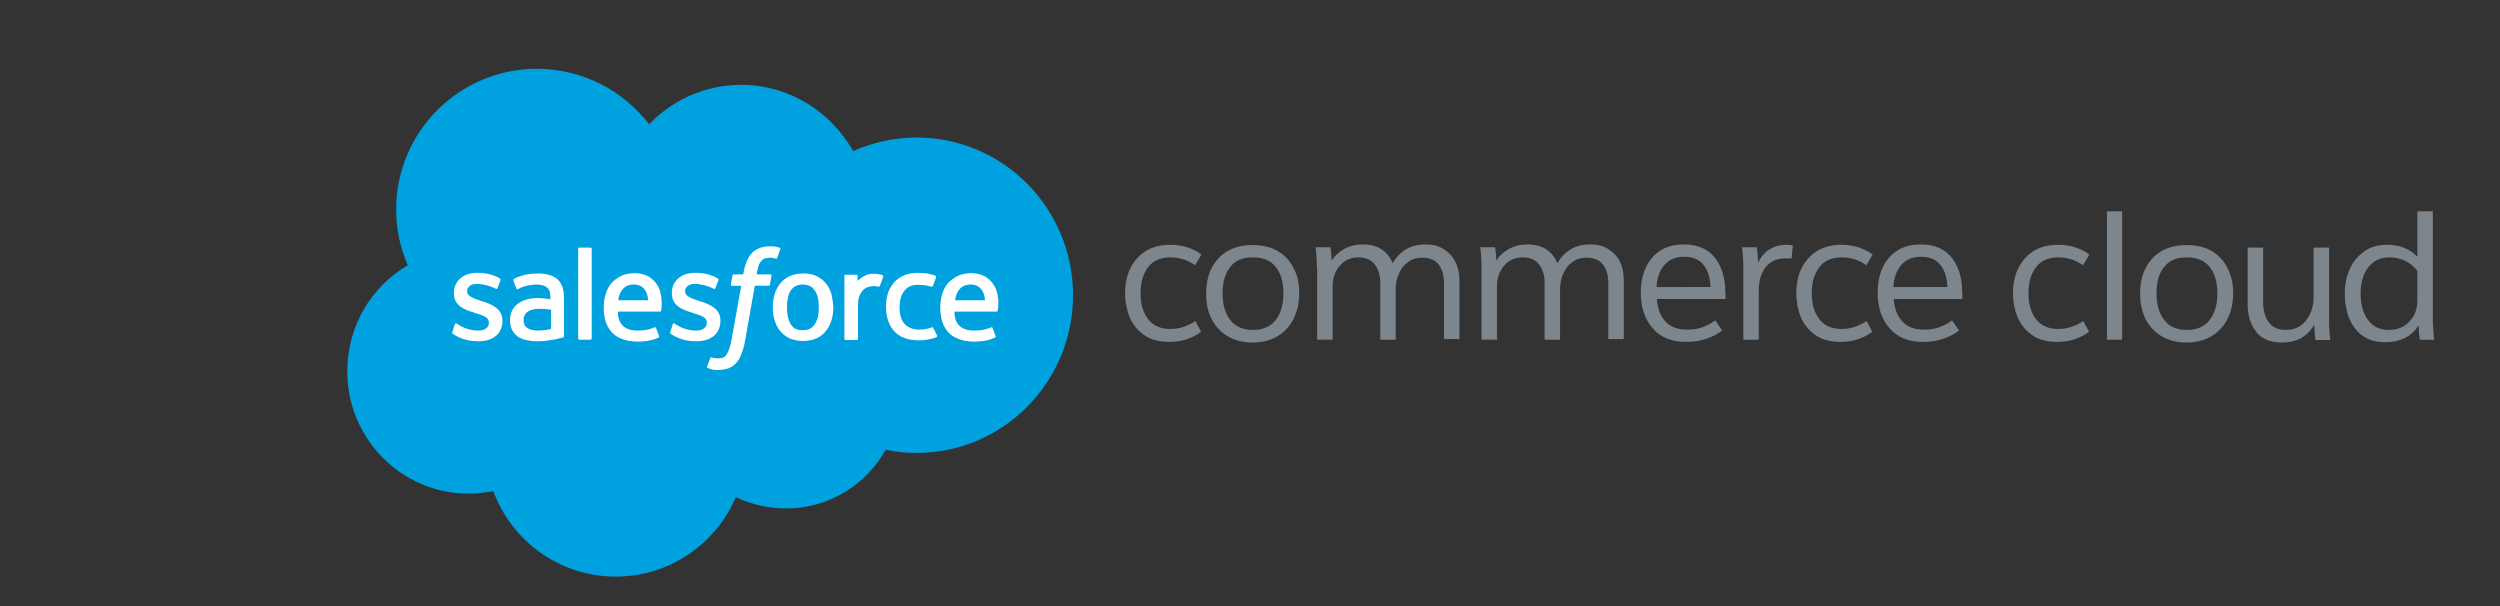 <?xml version="1.0" encoding="utf-8"?>
<!-- Generator: Adobe Illustrator 19.2.1, SVG Export Plug-In . SVG Version: 6.00 Build 0)  -->
<svg version="1.1" id="Layer_2" xmlns="http://www.w3.org/2000/svg" xmlns:xlink="http://www.w3.org/1999/xlink" x="0px" y="0px"
	 viewBox="0 0 792.6 192.2" style="enable-background:new 0 0 792.6 192.2;" xml:space="preserve">
<rect x="0" y="0" width="792.6" height="192.2" fill="#333333" stroke="none"/>
<style type="text/css">
	.st0{fill:#00A1DF;}
	.st1{fill:#FFFFFF;}
	.st2{fill-rule:evenodd;clip-rule:evenodd;fill:#FFFFFF;}
	.st3{fill:#7D868C;}
</style>
<g>
	<g>
		<path class="st0" d="M205.8,39.4c7.4-7.7,17.7-12.5,29.2-12.5c15.2,0,28.4,8.5,35.5,21c6.1-2.7,12.9-4.3,20.1-4.3
			c27.4,0,49.6,22.4,49.6,50s-22.2,50-49.6,50c-3.3,0-6.6-0.3-9.8-1c-6.2,11.1-18,18.6-31.6,18.6c-5.7,0-11.1-1.3-15.9-3.6
			c-6.3,14.8-21,25.2-38.1,25.2c-17.8,0-33-11.3-38.8-27.1c-2.5,0.5-5.2,0.8-7.9,0.8c-21.2,0-38.4-17.4-38.4-38.8
			c0-14.4,7.7-26.9,19.2-33.6c-2.4-5.4-3.7-11.4-3.7-17.7c0-24.6,20-44.6,44.7-44.6C184.8,21.9,197.6,28.7,205.8,39.4z"/>
	</g>
	<g>
		<g>
			<path class="st1" d="M143.4,105.3c-0.1,0.4,0.1,0.5,0.1,0.5c0.4,0.3,0.9,0.5,1.3,0.8c2.3,1.2,4.6,1.6,6.9,1.6
				c4.7,0,7.6-2.5,7.6-6.5v-0.1c0-3.7-3.3-5.1-6.4-6.1l-0.4-0.1c-2.3-0.8-4.4-1.4-4.4-3v-0.1c0-1.3,1.2-2.3,3-2.3c2,0,4.4,0.7,6,1.5
				c0,0,0.5,0.3,0.6-0.1c0.1-0.2,0.9-2.4,1-2.6c0.1-0.2-0.1-0.4-0.2-0.5c-1.8-1.1-4.2-1.8-6.8-1.8l-0.5,0c-4.3,0-7.3,2.6-7.3,6.3V93
				c0,3.9,3.3,5.2,6.4,6.1l0.5,0.2c2.3,0.7,4.2,1.3,4.2,2.9v0.1c0,1.5-1.3,2.5-3.3,2.5c-0.8,0-3.3,0-6.1-1.7
				c-0.3-0.2-0.5-0.3-0.8-0.5c-0.1-0.1-0.5-0.2-0.6,0.2L143.4,105.3z"/>
			<path class="st1" d="M212.5,105.3c-0.1,0.4,0.1,0.5,0.1,0.5c0.4,0.3,0.9,0.5,1.3,0.8c2.3,1.2,4.6,1.6,6.9,1.6
				c4.7,0,7.6-2.5,7.6-6.5v-0.1c0-3.7-3.3-5.1-6.4-6.1l-0.4-0.1c-2.3-0.8-4.4-1.4-4.4-3v-0.1c0-1.3,1.2-2.3,3-2.3c2,0,4.4,0.7,6,1.5
				c0,0,0.5,0.3,0.6-0.1c0.1-0.2,0.9-2.4,1-2.6c0.1-0.2-0.1-0.4-0.2-0.5c-1.8-1.1-4.2-1.8-6.8-1.8l-0.5,0c-4.3,0-7.3,2.6-7.3,6.3V93
				c0,3.9,3.3,5.2,6.4,6.1l0.5,0.2c2.3,0.7,4.2,1.3,4.2,2.9v0.1c0,1.5-1.3,2.5-3.3,2.5c-0.8,0-3.3,0-6.1-1.7
				c-0.3-0.2-0.5-0.3-0.8-0.5c-0.1-0.1-0.5-0.2-0.6,0.2L212.5,105.3z"/>
			<path class="st1" d="M263.6,93.2c-0.4-1.3-1-2.5-1.8-3.4c-0.8-1-1.8-1.7-3-2.3c-1.2-0.6-2.6-0.8-4.2-0.8c-1.6,0-3,0.3-4.2,0.8
				c-1.2,0.6-2.2,1.3-3,2.3c-0.8,1-1.4,2.1-1.8,3.4c-0.4,1.3-0.6,2.7-0.6,4.2c0,1.5,0.2,2.9,0.6,4.2c0.4,1.3,1,2.5,1.8,3.4
				c0.8,1,1.8,1.7,3,2.3c1.2,0.5,2.6,0.8,4.2,0.8s3-0.3,4.2-0.8c1.2-0.5,2.2-1.3,3-2.3c0.8-1,1.4-2.1,1.8-3.4
				c0.4-1.3,0.6-2.7,0.6-4.2C264.1,95.9,263.9,94.5,263.6,93.2 M259.6,97.4c0,2.3-0.4,4.1-1.3,5.4c-0.8,1.3-2.1,1.9-3.8,1.9
				c-1.8,0-3-0.6-3.8-1.9c-0.8-1.3-1.2-3.1-1.2-5.4c0-2.3,0.4-4.1,1.2-5.3c0.8-1.2,2.1-1.9,3.8-1.9c1.7,0,3,0.6,3.8,1.9
				C259.2,93.3,259.6,95.1,259.6,97.4"/>
			<path class="st2" d="M295.9,104c-0.1-0.4-0.5-0.2-0.5-0.2c-0.6,0.2-1.2,0.4-1.8,0.5c-0.7,0.1-1.4,0.2-2.2,0.2
				c-1.9,0-3.4-0.6-4.5-1.7c-1.1-1.1-1.7-2.9-1.7-5.4c0-2.2,0.5-3.9,1.5-5.2c1-1.3,2.4-1.9,4.4-1.9c1.6,0,2.9,0.2,4.2,0.6
				c0,0,0.3,0.1,0.5-0.3c0.3-1,0.6-1.6,1-2.7c0.1-0.3-0.2-0.4-0.2-0.5c-0.5-0.2-1.7-0.5-2.6-0.7c-0.9-0.1-1.8-0.2-3-0.2
				c-1.7,0-3.1,0.3-4.4,0.8c-1.3,0.6-2.3,1.3-3.2,2.3c-0.8,1-1.5,2.1-1.9,3.4c-0.4,1.3-0.6,2.7-0.6,4.2c0,3.3,0.9,5.9,2.6,7.8
				c1.7,1.9,4.4,2.9,7.8,2.9c2,0,4.1-0.4,5.6-1c0,0,0.3-0.1,0.2-0.5L295.9,104z"/>
			<path class="st2" d="M316,92.4c-0.3-1.3-1.2-2.5-1.7-3.1c-0.9-0.9-1.7-1.6-2.5-1.9c-1.1-0.5-2.4-0.8-3.8-0.8
				c-1.7,0-3.2,0.3-4.4,0.9c-1.2,0.6-2.3,1.4-3.1,2.3c-0.8,1-1.4,2.1-1.8,3.5c-0.4,1.3-0.6,2.7-0.6,4.3c0,1.5,0.2,3,0.6,4.3
				c0.4,1.3,1.1,2.4,1.9,3.4c0.9,1,2,1.7,3.4,2.2c1.3,0.5,3,0.8,4.8,0.8c3.9,0,5.9-0.9,6.7-1.3c0.1-0.1,0.3-0.2,0.1-0.6l-0.9-2.4
				c-0.1-0.4-0.5-0.2-0.5-0.2c-1,0.4-2.3,1-5.5,1c-2.1,0-3.6-0.6-4.6-1.6c-1-1-1.5-2.4-1.5-4.4l13.3,0c0,0,0.4,0,0.4-0.3
				C316.4,98,316.9,95.4,316,92.4z M302.8,95.2c0.2-1.3,0.5-2.3,1.1-3.1c0.8-1.2,2.1-1.9,3.8-1.9c1.7,0,2.9,0.7,3.7,1.9
				c0.5,0.8,0.8,1.9,0.9,3.1L302.8,95.2z"/>
			<path class="st2" d="M209.3,92.4c-0.3-1.3-1.2-2.5-1.7-3.1c-0.9-0.9-1.7-1.6-2.5-1.9c-1.1-0.5-2.4-0.8-3.8-0.8
				c-1.7,0-3.2,0.3-4.4,0.9c-1.2,0.6-2.3,1.4-3.1,2.3c-0.8,1-1.4,2.1-1.8,3.5c-0.4,1.3-0.6,2.7-0.6,4.3c0,1.5,0.2,3,0.6,4.3
				c0.4,1.3,1.1,2.4,1.9,3.4c0.9,1,2,1.7,3.4,2.2c1.3,0.5,3,0.8,4.8,0.8c3.9,0,5.9-0.9,6.7-1.3c0.1-0.1,0.3-0.2,0.1-0.6l-0.9-2.4
				c-0.1-0.4-0.5-0.2-0.5-0.2c-1,0.4-2.3,1-5.5,1c-2.1,0-3.6-0.6-4.6-1.6c-1-1-1.5-2.4-1.5-4.4l13.3,0c0,0,0.4,0,0.4-0.3
				C209.7,98,210.1,95.4,209.3,92.4z M196,95.2c0.2-1.3,0.5-2.3,1.1-3.1c0.8-1.2,2.1-1.9,3.8-1.9c1.8,0,2.9,0.7,3.7,1.9
				c0.5,0.8,0.8,1.9,0.9,3.1L196,95.2z"/>
			<path class="st1" d="M172.5,94.6c-0.5,0-1.2-0.1-2.1-0.1c-1.1,0-2.2,0.1-3.3,0.4c-1,0.3-2,0.7-2.8,1.3c-0.8,0.6-1.5,1.3-1.9,2.2
				c-0.5,0.9-0.7,1.9-0.7,3.1c0,1.2,0.2,2.2,0.6,3c0.4,0.8,1,1.5,1.7,2.1c0.7,0.5,1.7,0.9,2.7,1.2c1,0.2,2.2,0.4,3.5,0.4
				c1.4,0,2.7-0.1,4-0.3c1.3-0.2,2.9-0.5,3.4-0.7c0.4-0.1,0.9-0.2,0.9-0.2c0.3-0.1,0.3-0.4,0.3-0.4l0-12.2c0-2.7-0.7-4.7-2.1-5.9
				c-1.4-1.2-3.5-1.8-6.1-1.8c-1,0-2.6,0.1-3.6,0.3c0,0-2.9,0.6-4.1,1.5c0,0-0.3,0.2-0.1,0.5l0.9,2.5c0.1,0.3,0.4,0.2,0.4,0.2
				s0.1,0,0.2-0.1c2.6-1.4,5.8-1.4,5.8-1.4c1.4,0,2.5,0.3,3.3,0.9c0.7,0.6,1.1,1.4,1.1,3.2v0.6C173.6,94.7,172.5,94.6,172.5,94.6z
				 M167.2,104c-0.5-0.4-0.6-0.5-0.8-0.8c-0.3-0.4-0.4-1-0.4-1.7c0-1.2,0.4-2,1.2-2.6c0,0,1.1-1,3.9-1c1.9,0,3.6,0.3,3.6,0.3v6.1h0
				c0,0-1.7,0.4-3.6,0.5C168.4,104.9,167.2,104,167.2,104z"/>
			<path class="st2" d="M280,87.7c0.1-0.3-0.1-0.4-0.2-0.5c-0.2-0.1-1.4-0.3-2.2-0.4c-1.7-0.1-2.6,0.2-3.4,0.6
				c-0.8,0.4-1.7,1-2.3,1.7l0-1.6c0-0.2-0.2-0.4-0.4-0.4h-3.4c-0.2,0-0.4,0.2-0.4,0.4v19.9c0,0.2,0.2,0.4,0.4,0.4h3.5
				c0.2,0,0.4-0.2,0.4-0.4v-9.9c0-1.3,0.1-2.7,0.4-3.5c0.3-0.8,0.7-1.5,1.2-2c0.5-0.5,1-0.8,1.6-1c0.6-0.2,1.3-0.3,1.8-0.3
				c0.7,0,1.5,0.2,1.5,0.2c0.3,0,0.4-0.1,0.5-0.4C279.3,89.9,279.9,88.1,280,87.7z"/>
			<path class="st2" d="M247.2,78.5c-0.4-0.1-0.8-0.2-1.3-0.3c-0.5-0.1-1.1-0.1-1.8-0.1c-2.4,0-4.3,0.7-5.6,2
				c-1.3,1.3-2.2,3.4-2.7,6l-0.2,0.9h-3c0,0-0.4,0-0.4,0.4l-0.5,2.8c0,0.3,0.1,0.4,0.4,0.4h2.9l-3,16.7c-0.2,1.3-0.5,2.4-0.8,3.3
				c-0.3,0.8-0.6,1.4-0.9,1.9c-0.3,0.4-0.7,0.8-1.2,0.9c-0.5,0.2-1,0.2-1.6,0.2c-0.3,0-0.8-0.1-1.1-0.1c-0.3-0.1-0.5-0.1-0.7-0.2
				c0,0-0.3-0.1-0.5,0.2c-0.1,0.3-0.9,2.4-1,2.7c-0.1,0.3,0,0.5,0.2,0.5c0.4,0.1,0.7,0.2,1.2,0.4c0.7,0.2,1.4,0.2,2,0.2
				c1.2,0,2.3-0.2,3.3-0.5c0.9-0.3,1.7-0.9,2.5-1.7c0.8-0.9,1.3-1.8,1.7-3c0.5-1.2,0.9-2.7,1.2-4.5l3-17h4.4c0,0,0.4,0,0.4-0.4
				l0.5-2.8c0-0.3-0.1-0.4-0.4-0.4h-4.3c0-0.1,0.2-1.6,0.7-3c0.2-0.6,0.6-1.1,0.9-1.4c0.3-0.3,0.7-0.6,1.1-0.7
				c0.4-0.1,0.9-0.2,1.4-0.2c0.4,0,0.8,0,1.1,0.1c0.4,0.1,0.6,0.1,0.7,0.2c0.4,0.1,0.5,0,0.6-0.2l1-2.8
				C247.5,78.7,247.2,78.5,247.2,78.5z"/>
			<path class="st2" d="M187.6,107.3c0,0.2-0.2,0.4-0.4,0.4h-3.5c-0.2,0-0.4-0.2-0.4-0.4V78.9c0-0.2,0.2-0.4,0.4-0.4h3.5
				c0.2,0,0.4,0.2,0.4,0.4V107.3z"/>
		</g>
	</g>
	<g>
		<path class="st3" d="M371.1,77.6c1.8,0,3.6,0.3,5.3,0.8c1.7,0.6,3.2,1.3,4.5,2.3l-2,3.4c-2.2-1.6-4.8-2.5-7.8-2.5
			c-3.1,0-5.5,1-7.1,3.1c-1.6,2.1-2.4,4.8-2.4,8.3c0,3.4,0.8,6.1,2.4,8.2c1.6,2.1,4,3.1,7.1,3.1c2.6,0,5.3-0.8,7.9-2.5l1.8,3.4
			c-2.9,2.1-6.2,3.2-10,3.2c-3.3,0-6-0.7-8.1-2.2c-2.1-1.5-3.6-3.4-4.6-5.7c-0.9-2.3-1.4-4.8-1.4-7.5c0-4.7,1.3-8.4,3.9-11.2
			C363.1,79,366.6,77.6,371.1,77.6z"/>
		<path class="st3" d="M411.9,93c0,3-0.6,5.7-1.8,8.1c-1.2,2.4-2.9,4.2-5.1,5.5c-2.2,1.3-4.8,2-7.9,2c-3,0-5.7-0.7-7.9-2
			c-2.2-1.3-3.9-3.2-5.1-5.5c-1.2-2.3-1.7-5-1.7-8c0-4.7,1.3-8.4,3.9-11.2c2.6-2.8,6.2-4.2,10.8-4.2c3.1,0,5.8,0.6,8,1.9
			c2.2,1.3,3.9,3.1,5,5.4C411.4,87.3,411.9,89.9,411.9,93z M387.6,93c0,3.5,0.8,6.3,2.4,8.4c1.6,2.1,4,3.2,7.2,3.2
			c3.3,0,5.7-1.1,7.3-3.2c1.6-2.1,2.4-4.9,2.4-8.4c0-3.5-0.8-6.3-2.4-8.3c-1.6-2.1-4-3.1-7.3-3.1c-3.3,0-5.7,1-7.2,3.1
			C388.4,86.7,387.6,89.5,387.6,93z"/>
		<path class="st3" d="M417.5,85c0-2.1-0.1-4.3-0.4-6.6h4.7c0.2,1,0.3,2.4,0.4,4.1h0.1c0.9-1.5,2.2-2.6,3.9-3.6
			c1.7-0.9,3.6-1.4,5.8-1.4c2.5,0,4.5,0.5,6.1,1.6c1.6,1.1,2.7,2.5,3.4,4.3h0.1c1-1.8,2.4-3.3,4.1-4.3c1.7-1.1,3.8-1.6,6.2-1.6
			c2.4,0,4.4,0.5,6,1.6c1.6,1.1,2.8,2.4,3.6,4.1c0.8,1.7,1.2,3.6,1.2,5.6v18.7h-4.9V89.7c0-2.3-0.5-4.2-1.6-5.7
			c-1.1-1.5-2.8-2.3-5.3-2.3c-1.8,0-3.3,0.5-4.5,1.4c-1.3,0.9-2.2,2.1-2.9,3.7c-0.7,1.5-1,3.2-1,4.9v16h-4.9V89.5
			c0-2.2-0.6-4.1-1.7-5.6c-1.1-1.5-2.9-2.3-5.2-2.3c-2.5,0-4.5,0.9-6,2.7c-1.5,1.8-2.2,4-2.2,6.6v16.8h-4.9V85z"/>
		<path class="st3" d="M469.7,85c0-2.1-0.1-4.3-0.4-6.6h4.7c0.2,1,0.3,2.4,0.4,4.1h0.1c0.9-1.5,2.2-2.6,3.9-3.6
			c1.7-0.9,3.6-1.4,5.8-1.4c2.5,0,4.5,0.5,6.1,1.6c1.6,1.1,2.7,2.5,3.4,4.3h0.1c1-1.8,2.4-3.3,4.1-4.3c1.7-1.1,3.8-1.6,6.2-1.6
			s4.4,0.5,6,1.6c1.6,1.1,2.8,2.4,3.6,4.1c0.8,1.7,1.1,3.6,1.1,5.6v18.7h-4.9V89.7c0-2.3-0.5-4.2-1.6-5.7c-1.1-1.5-2.8-2.3-5.3-2.3
			c-1.8,0-3.3,0.5-4.5,1.4c-1.3,0.9-2.2,2.1-2.9,3.7c-0.7,1.5-1,3.2-1,4.9v16h-4.9V89.5c0-2.2-0.6-4.1-1.7-5.6
			c-1.1-1.5-2.9-2.3-5.2-2.3c-2.5,0-4.5,0.9-6,2.7c-1.5,1.8-2.2,4-2.2,6.6v16.8h-4.9V85z"/>
		<path class="st3" d="M547,94.8h-21.7c0.2,3,1.1,5.4,2.7,7.1c1.6,1.8,3.9,2.6,6.9,2.6c1.8,0,3.3-0.2,4.7-0.7
			c1.4-0.5,2.8-1.2,4.2-2.2l2.2,3.2c-1.6,1.2-3.4,2.1-5.3,2.7c-1.9,0.6-3.9,0.9-6.2,0.9c-4.5,0-8-1.4-10.5-4.3
			c-2.5-2.8-3.8-6.6-3.8-11.3c0-3,0.5-5.7,1.6-8c1.1-2.3,2.6-4.1,4.7-5.4c2-1.3,4.5-1.9,7.4-1.9c4.3,0,7.5,1.4,9.7,4.1
			c2.2,2.8,3.4,6.4,3.4,11C547.1,93.7,547.1,94.4,547,94.8z M542.3,91c-0.1-2.9-0.8-5.3-2.2-7c-1.4-1.8-3.5-2.6-6.2-2.6
			c-2.7,0-4.8,0.9-6.3,2.7c-1.5,1.8-2.3,4.1-2.4,6.9H542.3z"/>
		<path class="st3" d="M552.7,85c0-2.1-0.1-4.3-0.4-6.6h4.7c0.2,1.3,0.3,2.9,0.4,4.7h0.1c1.7-3.6,4.8-5.5,9.2-5.5
			c0.3,0,0.9,0.1,1.7,0.2L568,82c-0.4-0.1-1-0.1-1.8-0.1c-2.8,0-4.9,0.9-6.4,2.8c-1.5,1.9-2.2,4.3-2.2,7.3v15.7h-4.9V85z"/>
		<path class="st3" d="M583.9,77.6c1.8,0,3.6,0.3,5.3,0.8c1.7,0.6,3.2,1.3,4.5,2.3l-2,3.4c-2.2-1.6-4.8-2.5-7.8-2.5
			c-3.1,0-5.5,1-7.1,3.1c-1.6,2.1-2.4,4.8-2.4,8.3c0,3.4,0.8,6.1,2.4,8.2c1.6,2.1,4,3.1,7.1,3.1c2.6,0,5.3-0.8,7.9-2.5l1.8,3.4
			c-2.9,2.1-6.2,3.2-10,3.2c-3.3,0-6-0.7-8.1-2.2c-2.1-1.5-3.6-3.4-4.6-5.7c-0.9-2.3-1.4-4.8-1.4-7.5c0-4.7,1.3-8.4,3.9-11.2
			C575.9,79,579.4,77.6,583.9,77.6z"/>
		<path class="st3" d="M622.1,94.8h-21.7c0.2,3,1.1,5.4,2.7,7.1c1.6,1.8,3.9,2.6,6.9,2.6c1.8,0,3.3-0.2,4.7-0.7
			c1.4-0.5,2.8-1.2,4.2-2.2l2.2,3.2c-1.6,1.2-3.4,2.1-5.3,2.7c-1.9,0.6-3.9,0.9-6.2,0.9c-4.5,0-8-1.4-10.5-4.3
			c-2.5-2.8-3.8-6.6-3.8-11.3c0-3,0.5-5.7,1.6-8c1.1-2.3,2.6-4.1,4.7-5.4c2-1.3,4.5-1.9,7.4-1.9c4.3,0,7.5,1.4,9.7,4.1
			c2.2,2.8,3.4,6.4,3.4,11C622.2,93.7,622.2,94.4,622.1,94.8z M617.4,91c-0.1-2.9-0.8-5.3-2.2-7c-1.4-1.8-3.5-2.6-6.2-2.6
			c-2.7,0-4.8,0.9-6.3,2.7c-1.5,1.8-2.3,4.1-2.4,6.9H617.4z"/>
		<path class="st3" d="M652.6,77.6c1.8,0,3.6,0.3,5.3,0.8c1.7,0.6,3.2,1.3,4.5,2.3l-2,3.4c-2.2-1.6-4.8-2.5-7.8-2.5
			c-3.1,0-5.5,1-7.1,3.1c-1.6,2.1-2.4,4.8-2.4,8.3c0,3.4,0.8,6.1,2.4,8.2c1.6,2.1,4,3.1,7.1,3.1c2.6,0,5.3-0.8,7.9-2.5l1.8,3.4
			c-2.9,2.1-6.2,3.2-10,3.2c-3.3,0-6-0.7-8.1-2.2c-2.1-1.5-3.6-3.4-4.6-5.7c-0.9-2.3-1.4-4.8-1.4-7.5c0-4.7,1.3-8.4,3.9-11.2
			C644.5,79,648.1,77.6,652.6,77.6z"/>
		<path class="st3" d="M672.8,67v40.7H668V67H672.8z"/>
		<path class="st3" d="M708,93c0,3-0.6,5.7-1.8,8.1c-1.2,2.4-2.9,4.2-5.1,5.5c-2.2,1.3-4.8,2-7.9,2c-3,0-5.7-0.7-7.9-2
			c-2.2-1.3-3.9-3.2-5.1-5.5c-1.1-2.3-1.7-5-1.7-8c0-4.7,1.3-8.4,3.9-11.2c2.6-2.8,6.2-4.2,10.8-4.2c3.1,0,5.8,0.6,8,1.9
			c2.2,1.3,3.9,3.1,5,5.4C707.4,87.3,708,89.9,708,93z M683.7,93c0,3.5,0.8,6.3,2.4,8.4c1.6,2.1,4,3.2,7.2,3.2
			c3.3,0,5.7-1.1,7.3-3.2c1.6-2.1,2.4-4.9,2.4-8.4c0-3.5-0.8-6.3-2.4-8.3c-1.6-2.1-4-3.1-7.3-3.1c-3.3,0-5.7,1-7.2,3.1
			C684.4,86.7,683.7,89.5,683.7,93z"/>
		<path class="st3" d="M712.6,96.4V78.5h4.9v17.2c0,2.7,0.6,4.8,1.8,6.5c1.2,1.6,3,2.4,5.4,2.4c2.7,0,4.8-1,6.4-3
			c1.6-2,2.4-4.5,2.4-7.5V78.5h4.9v22.8c0,2.1,0.1,4.3,0.4,6.5h-4.7c-0.2-1.2-0.3-2.8-0.4-4.7h-0.1c-2.1,3.6-5.5,5.5-10.1,5.5
			c-3.6,0-6.4-1.1-8.2-3.4C713.5,102.9,712.6,100,712.6,96.4z"/>
		<path class="st3" d="M771.7,107.7h-4.5c-0.3-1.7-0.4-3.1-0.4-4.4h-0.1c-2.2,3.4-5.7,5.2-10.5,5.2c-4.1,0-7.3-1.4-9.5-4.3
			c-2.2-2.8-3.3-6.5-3.3-11.1c0-2.9,0.5-5.5,1.6-7.9c1.1-2.4,2.7-4.2,4.7-5.6c2-1.4,4.4-2,7.2-2c3.9,0,7.1,1.3,9.5,3.8V67h4.9v34.2
			C771.3,103.3,771.5,105.5,771.7,107.7z M766.4,95.1v-9.2c-1.1-1.5-2.4-2.5-3.9-3.2c-1.4-0.7-3.1-1.1-5-1.1c-2.8,0-5.1,1.1-6.7,3.2
			c-1.6,2.1-2.4,4.9-2.4,8.3c0,3.5,0.8,6.3,2.4,8.4c1.6,2.1,3.7,3.1,6.5,3.1c2.8,0,5-0.9,6.6-2.7C765.6,100.2,766.4,97.9,766.4,95.1
			z"/>
	</g>
</g>
</svg>
